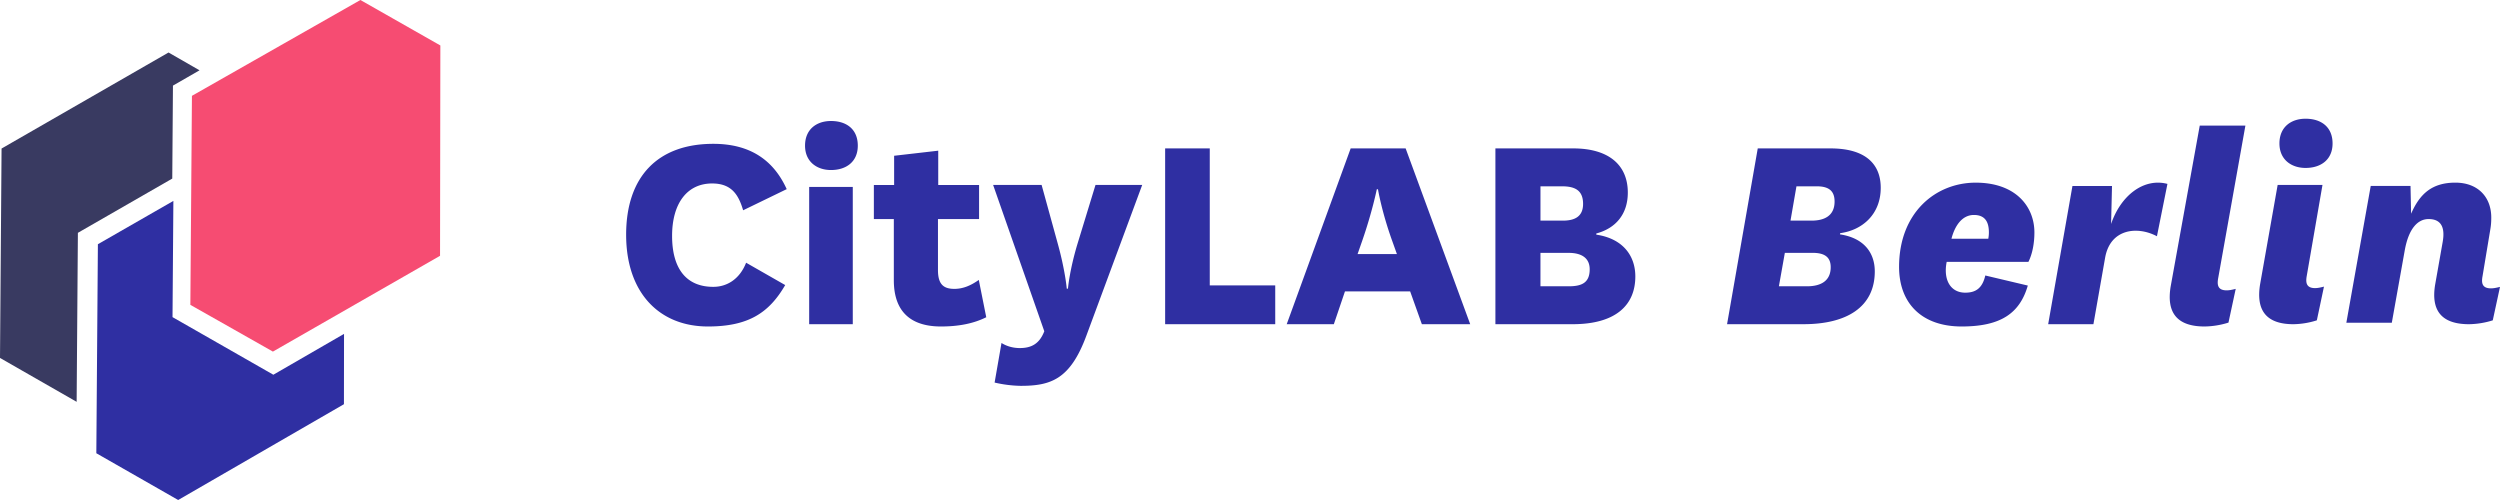 <svg width="160" height="32" xmlns="http://www.w3.org/2000/svg"><g fill-rule="nonzero" fill="none"><path d="M50.253 18.244c-1.031 1.774-2.35 2.651-4.947 2.651-3.093 0-5.233-2.136-5.233-5.873 0-3.738 2.044-5.817 5.577-5.817 2.407 0 3.877 1.087 4.699 2.9l-2.789 1.353c-.305-1.049-.783-1.716-1.986-1.716-1.586 0-2.56 1.258-2.56 3.356 0 2.06.88 3.26 2.636 3.26.898 0 1.7-.514 2.101-1.544l2.502 1.43ZM51.787 20.749h2.791v-8.784h-2.791v8.784Zm1.396-13.005c.98 0 1.716.514 1.716 1.579 0 1.026-.736 1.559-1.716 1.559-.905 0-1.66-.533-1.66-1.56 0-1.064.755-1.578 1.66-1.578ZM63.12 20.303c-.802.401-1.756.592-2.9.592-1.794 0-3.015-.822-3.015-2.96v-3.916h-1.278V11.84h1.297V9.969l2.823-.325v2.197h2.614v2.178H60.03v3.266c0 .917.362 1.203 1.049 1.203.553 0 1.05-.21 1.564-.573l.477 2.388ZM67.698 15.597c.479 1.728.575 2.879.575 2.879h.076s.096-1.17.613-2.879l1.15-3.761h2.989l-3.583 9.672c-1.034 2.783-2.28 3.186-4.196 3.186a7.95 7.95 0 0 1-1.667-.21l.441-2.534c.326.21.747.326 1.169.326.766 0 1.264-.288 1.57-1.075l-3.275-9.365h3.103l1.035 3.761ZM77.425 9.498v8.768h4.19v2.483h-7.046V9.498zM86.885 16.26h2.517l-.307-.86c-.673-1.872-.904-3.285-.904-3.285h-.076s-.288 1.432-.923 3.266l-.307.879Zm3.363 2.388h-4.17l-.712 2.1H82.35l4.093-11.25h3.518l4.132 11.25h-3.094l-.75-2.1ZM98.589 18.323h1.806c.846 0 1.345-.23 1.345-1.089 0-.707-.5-1.05-1.345-1.05h-1.806v2.139Zm1.441-4.203c.788 0 1.287-.286 1.287-1.07 0-.84-.48-1.126-1.345-1.126H98.59v2.196h1.441Zm2.133.898c1.69.249 2.498 1.338 2.498 2.675 0 1.833-1.25 3.056-4.016 3.056h-4.939V9.498h4.977c2.287 0 3.497 1.07 3.497 2.827 0 1.394-.788 2.292-2.017 2.617v.076ZM115.945 14.12c.782 0 1.468-.286 1.468-1.222 0-.707-.4-.974-1.144-.974h-1.296l-.381 2.196h1.353Zm-2.096 4.203h1.791c.896 0 1.525-.344 1.525-1.223 0-.573-.305-.917-1.144-.917h-1.791l-.381 2.14Zm3.907-3.324c1.639.249 2.23 1.28 2.23 2.369 0 2.292-1.81 3.38-4.556 3.38h-4.898l1.964-11.25h4.65c2.306 0 3.221 1.05 3.221 2.521 0 1.7-1.182 2.713-2.592 2.903l-.02.077ZM127.251 15.277c.02-.114.038-.247.038-.4 0-.625-.21-1.119-.958-1.119-.766 0-1.226.703-1.437 1.519h2.357Zm-.192 2.354 2.721.645c-.517 1.784-1.743 2.619-4.234 2.619-2.549 0-4.005-1.48-4.005-3.815 0-3.473 2.338-5.39 4.905-5.39 2.568 0 3.756 1.537 3.756 3.188 0 .703-.134 1.385-.383 1.88h-5.231c-.23 1.157.249 1.973 1.188 1.973.651 0 1.092-.266 1.283-1.1ZM138.044 15.12c-1.265-.67-2.992-.478-3.317 1.378l-.748 4.25h-2.896l1.553-8.844h2.532l-.058 2.431c.613-1.819 2.09-2.967 3.606-2.565l-.672 3.35ZM141.964 17.8c-.077.42-.038.783.542.783.174 0 .349-.038.58-.096l-.464 2.16a5.33 5.33 0 0 1-1.528.248c-1.762 0-2.458-.879-2.168-2.58l1.858-10.278h2.922l-1.742 9.763ZM147.556 7.598c.987 0 1.728.516 1.728 1.584 0 1.03-.74 1.566-1.728 1.566-.912 0-1.672-.535-1.672-1.566 0-1.068.76-1.584 1.672-1.584Zm.076 10.059c-.076.42-.038.782.532.782.17 0 .342-.038.57-.095l-.456 2.157a5.145 5.145 0 0 1-1.5.248c-1.73 0-2.413-.878-2.128-2.577l1.12-6.337h2.869l-1.007 5.822ZM158.882 17.679c-.078.416-.039.776.54.776.173 0 .347-.037.578-.094l-.463 2.141a5.333 5.333 0 0 1-1.523.247c-1.755 0-2.45-.872-2.16-2.559l.482-2.73c.135-.795-.02-1.44-.906-1.44-.695 0-1.273.607-1.524 1.99l-.83 4.644h-2.91l1.561-8.756h2.546l.038 1.781c.56-1.288 1.35-1.99 2.835-1.99 1.408 0 2.295.891 2.295 2.237 0 .303-.02.511-.058.739l-.501 3.014Z" fill="#2F2FA2"/><path fill="#F64C72" d="m17.466 22.502-5.283-2.992.101-13.377L23.066 0l5.117 2.91-.02 13.461z"/><path fill="#393A61" d="m12.77 4.5-1.701.979-.044 5.95-6.04 3.472-.08 10.816L0 22.908.1 9.506 10.787 3.36z"/><path fill="#2F2FA2" d="m11.096 12.858-.055 7.438 6.453 3.687 4.524-2.615-.006 4.501L11.403 32l-5.238-2.993.1-13.377z"/></g></svg>